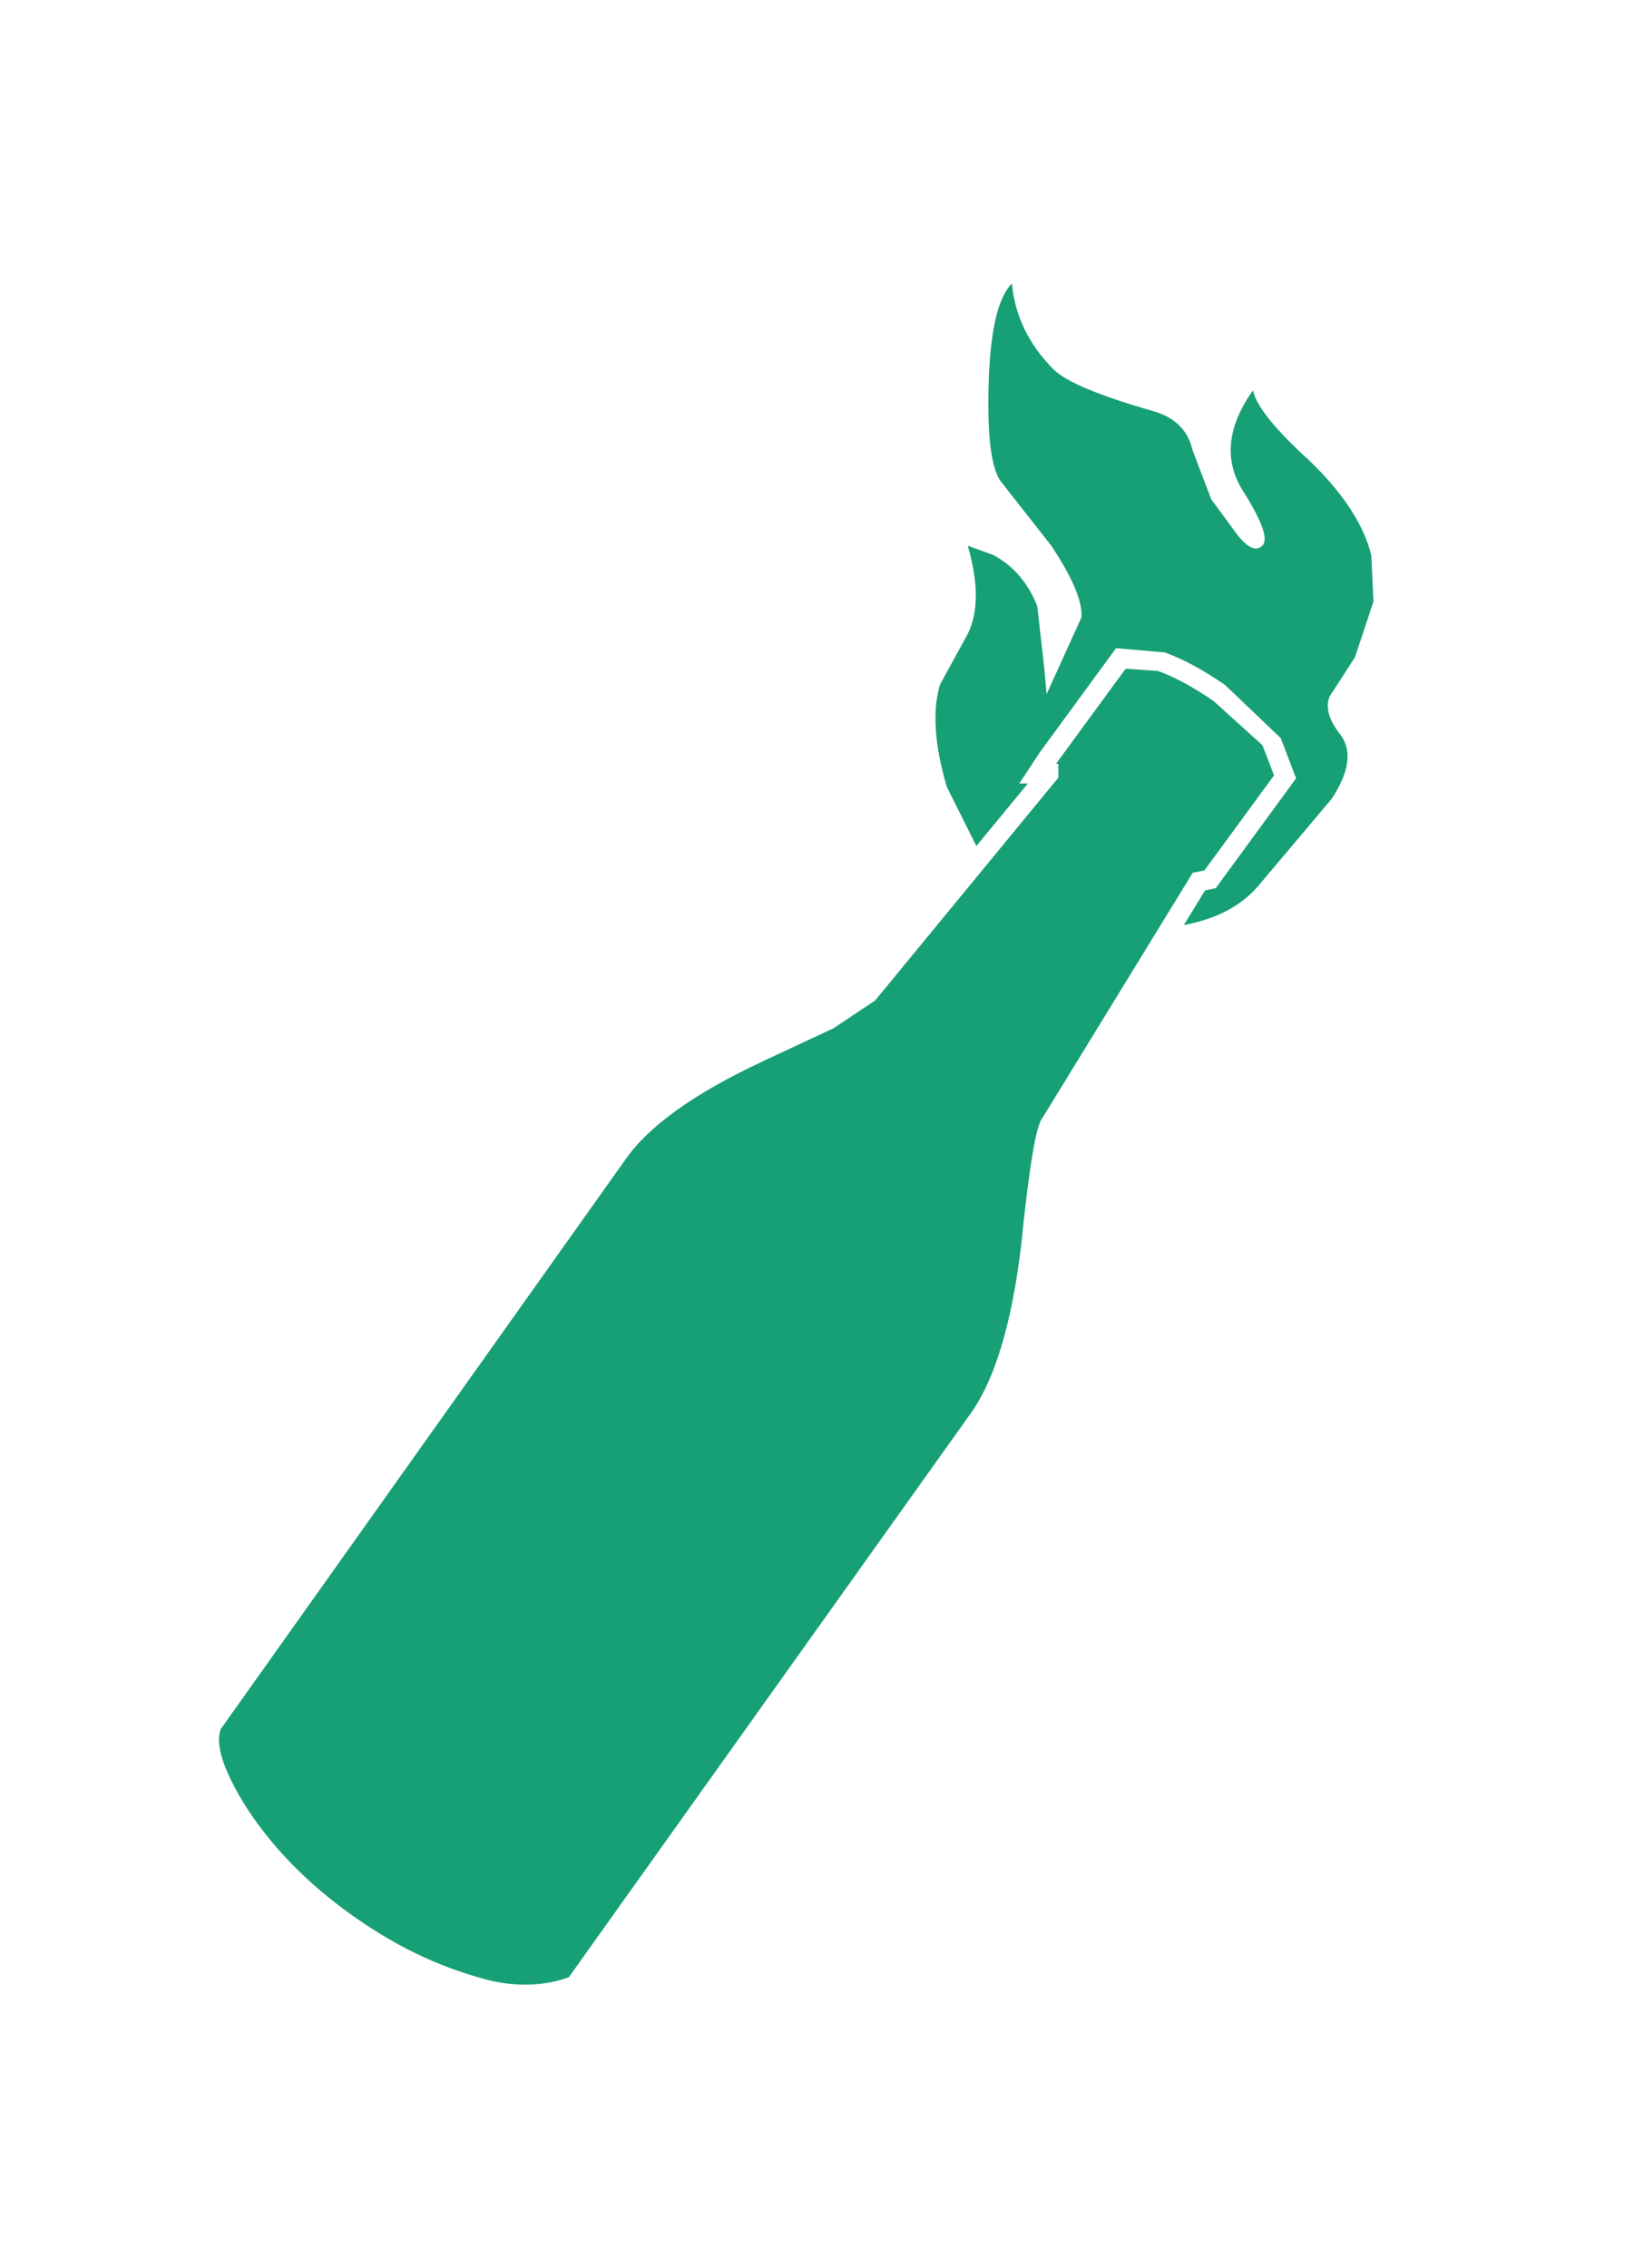 <svg version="1.1"
	 xmlns="http://www.w3.org/2000/svg" xmlns:xlink="http://www.w3.org/1999/xlink" xmlns:a="http://ns.adobe.com/AdobeSVGViewerExtensions/3.0/"
	 x="0px" y="0px" width="29px" height="40px" viewBox="0.137 0 29 40" enable-background="new 0.137 0 29 40" xml:space="preserve">
<defs>
</defs>
<path fill="#17a075" d="M23.592,12.281c-0.081,0.191-0.014,0.423,0.205,0.696c0.19,0.273,0.137,0.64-0.164,1.104l-1.311,1.555
	c-0.307,0.353-0.747,0.574-1.302,0.678l0.374-0.611l0.188-0.039L23,13.726l-0.271-0.709l-0.984-0.939
	c-0.386-0.265-0.733-0.453-1.062-0.572l-0.859-0.075l-1.342,1.833l-0.364,0.553h0.151L17.36,14.92l-0.521-1.042
	c-0.217-0.737-0.259-1.336-0.122-1.801l0.491-0.899c0.189-0.381,0.189-0.9,0-1.555l0.451,0.165c0.354,0.19,0.613,0.491,0.775,0.9
	l0.125,1.104l0.04,0.45l0.613-1.35c0.026-0.272-0.15-0.696-0.532-1.27l-0.899-1.145c-0.164-0.245-0.231-0.818-0.204-1.719
	C17.604,5.833,17.74,5.246,17.987,5c0.054,0.573,0.299,1.077,0.734,1.514c0.22,0.219,0.806,0.464,1.761,0.737
	c0.382,0.109,0.613,0.34,0.694,0.695l0.327,0.859l0.451,0.613c0.191,0.247,0.341,0.314,0.45,0.205c0.11-0.108,0-0.422-0.325-0.94
	c-0.357-0.544-0.303-1.146,0.161-1.8c0.055,0.273,0.382,0.682,0.982,1.228c0.599,0.573,0.968,1.133,1.104,1.678l0.039,0.818
	l-0.326,0.982L23.592,12.281z M21.382,15.351l1.229-1.677l-0.205-0.532l-0.859-0.777c-0.356-0.245-0.682-0.423-0.982-0.532
	l-0.572-0.04l-1.227,1.676h0.04v0.246l-3.232,3.929l-0.735,0.49l-1.227,0.573c-1.229,0.573-2.046,1.159-2.455,1.759L4.034,30.488
	c-0.108,0.272,0.042,0.735,0.452,1.391c0.462,0.71,1.078,1.337,1.84,1.882c0.766,0.545,1.506,0.911,2.374,1.145
	c0.867,0.233,1.473-0.04,1.473-0.04l7.118-9.984c0.408-0.599,0.696-1.568,0.857-2.904c0.138-1.362,0.261-2.113,0.369-2.249
	l2.659-4.337L21.382,15.351z"/>
<rect id="sliceCopy_x5F_11_1_" x="28.367" fill="none" width="88" height="40"/>
<rect id="sliceCopy_x5F_10_1_" fill="none" width="28.367" height="40"/>
</svg>
